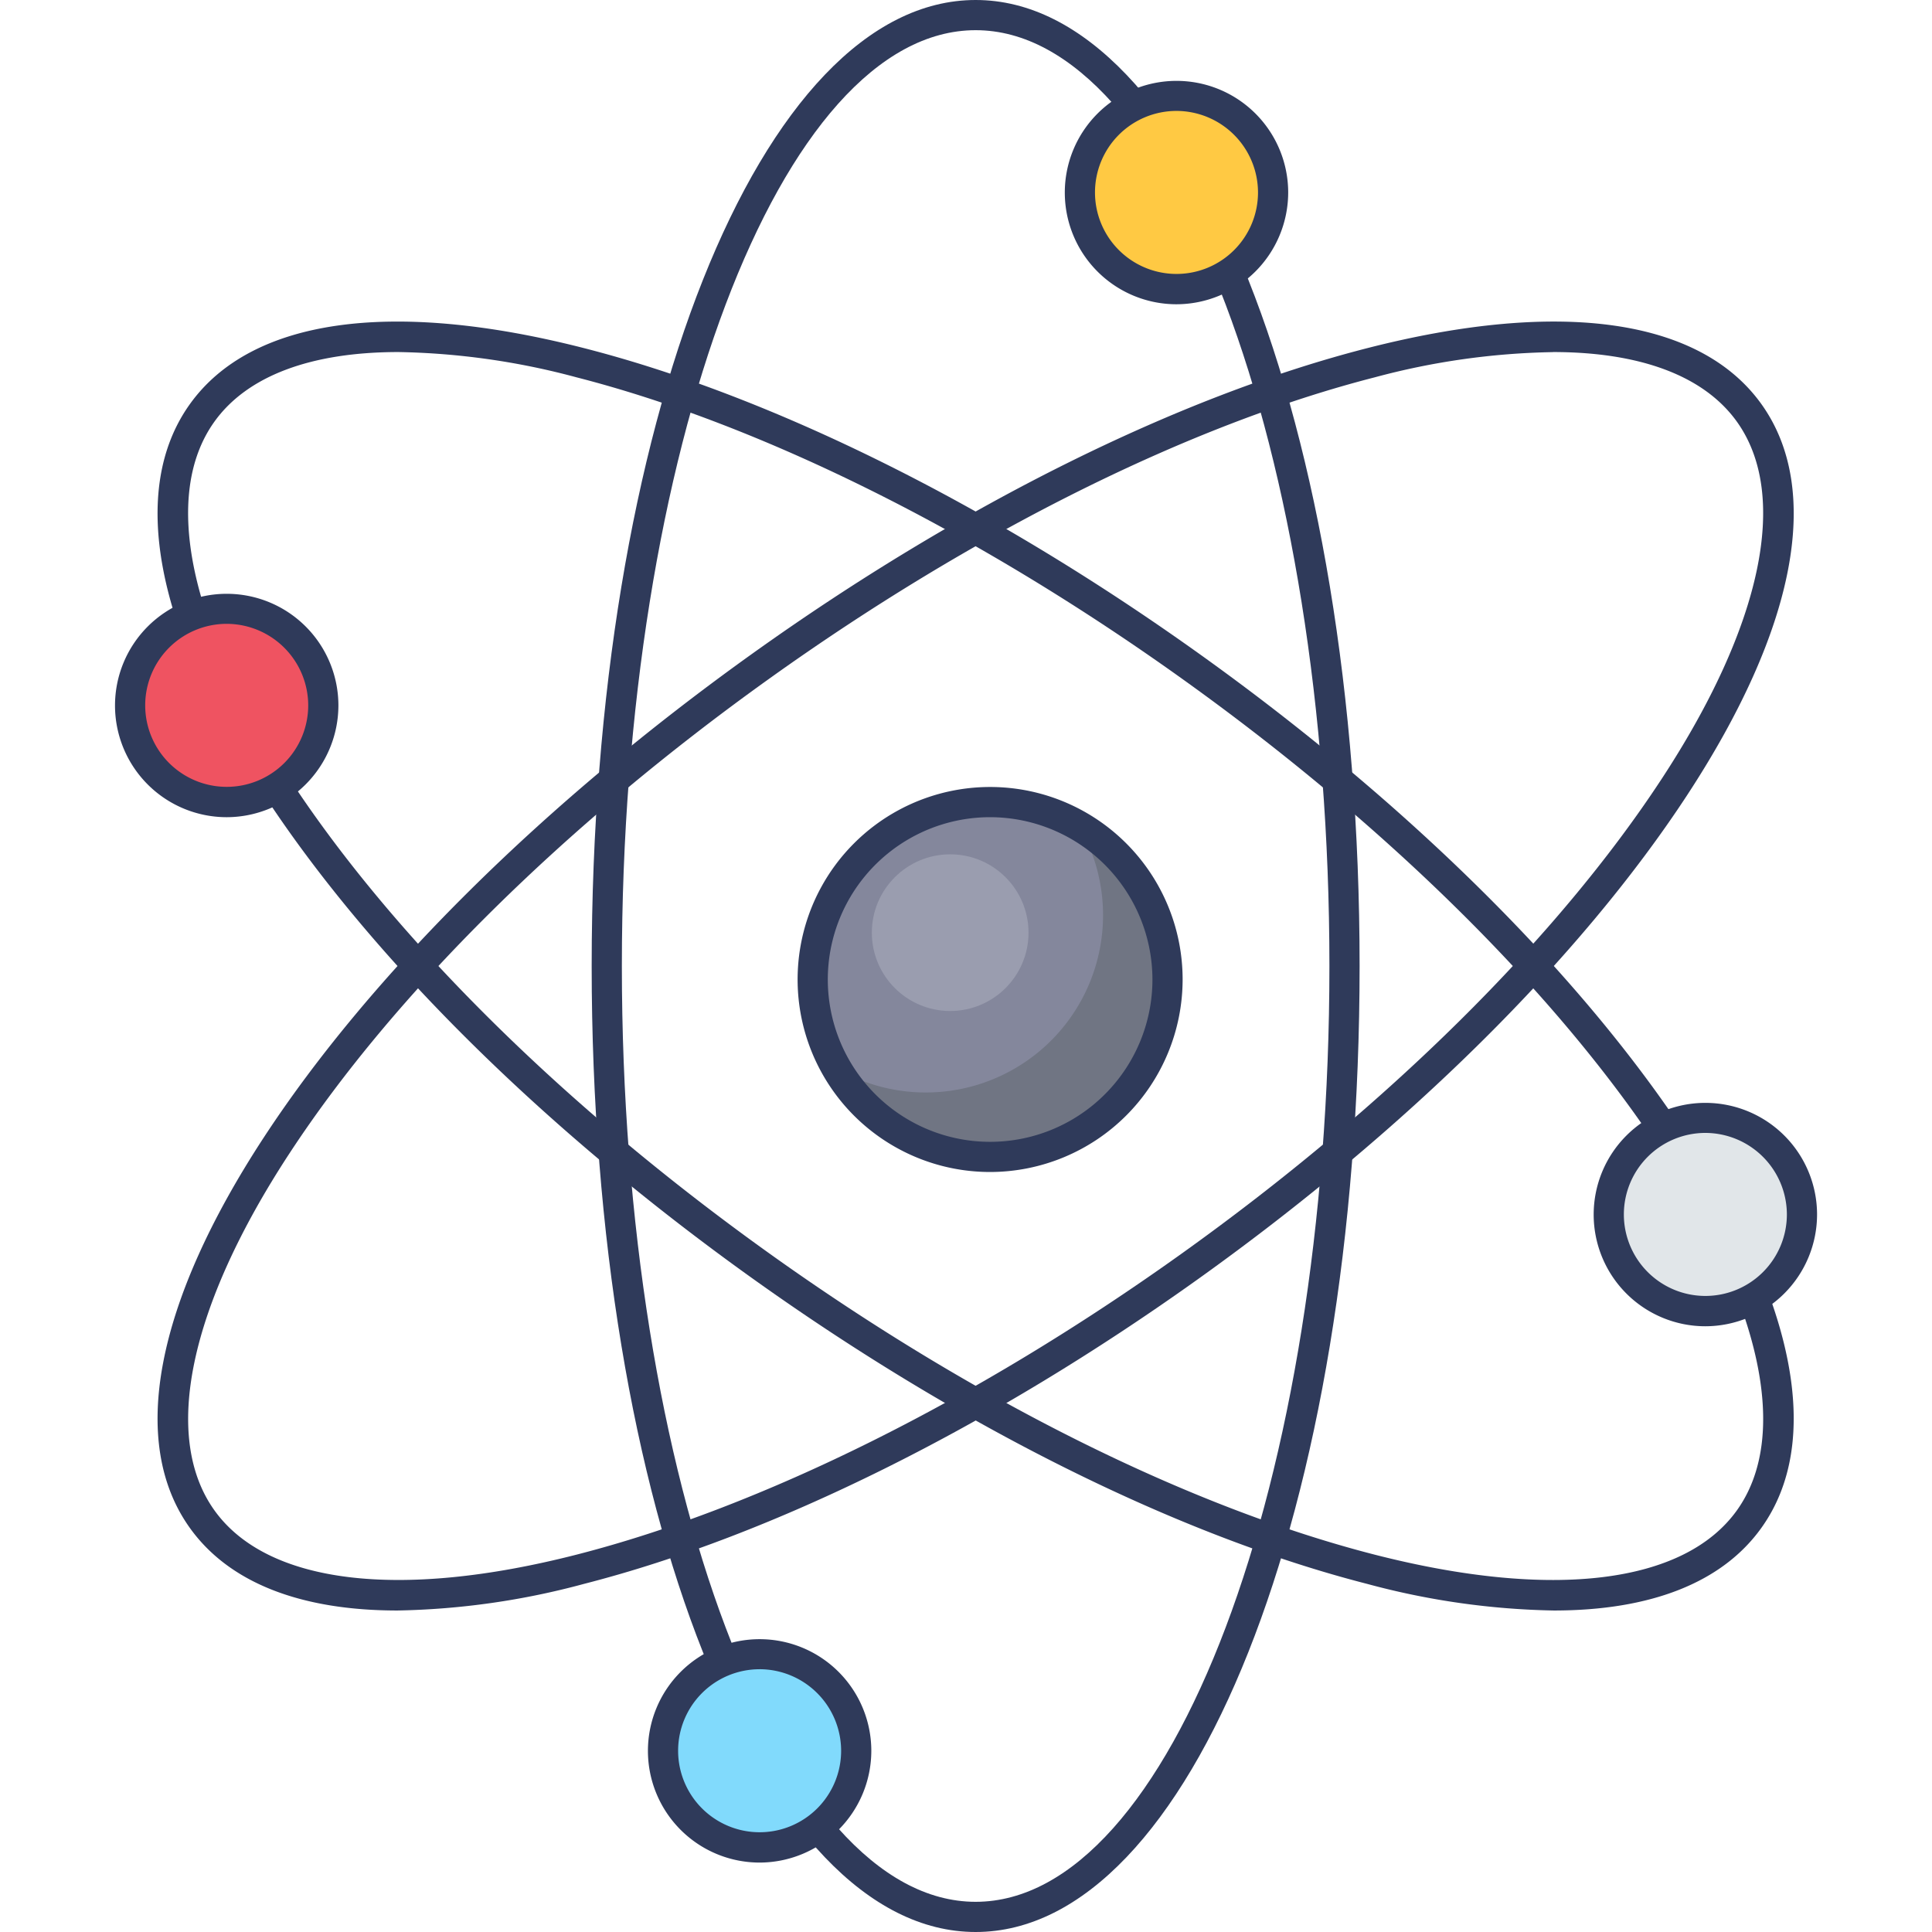 <svg id="icon" height="512" viewBox="0 0 128 128" width="512" xmlns="http://www.w3.org/2000/svg"><g fill="#2f3a5a"><path d="m64.64 128c-14.265 0-25.44-28.112-25.44-64s11.175-64 25.44-64 25.437 28.112 25.437 64-11.177 64-25.437 64zm0-126c-12.924 0-23.44 27.813-23.44 62s10.515 62 23.438 62 23.439-27.813 23.439-62-10.514-62-23.437-62z"/><path d="m26.332 106.7c-6.429 0-11.162-1.846-13.757-5.476-4.053-5.669-2.3-14.875 4.938-25.918 7.062-10.776 18.544-22.139 32.331-32s28.256-17.045 40.738-20.24c12.79-3.274 22.068-1.956 26.121 3.714s2.297 14.875-4.938 25.92c-7.062 10.776-18.544 22.139-32.331 32s-28.256 17.039-40.734 20.234a50.586 50.586 0 0 1 -12.368 1.766zm76.547-83.371a48.368 48.368 0 0 0 -11.802 1.671c-12.247 3.139-26.477 10.217-40.068 19.933s-24.894 20.89-31.822 31.467c-6.656 10.156-8.473 18.78-4.984 23.659s12.234 5.95 24 2.939c12.245-3.137 26.476-10.215 40.067-19.931s24.893-20.89 31.822-31.467c6.656-10.156 8.473-18.779 4.984-23.659-2.185-3.054-6.435-4.617-12.197-4.617z"/><path d="m102.946 106.7a50.586 50.586 0 0 1 -12.364-1.762c-12.482-3.199-26.949-10.387-40.736-20.244s-25.271-21.22-32.332-32c-7.239-11.039-8.992-20.244-4.939-25.913s13.333-6.988 26.125-3.715c12.481 3.195 26.948 10.383 40.737 20.239s25.27 21.22 32.331 32c7.232 11.04 8.988 20.245 4.932 25.915-2.592 3.629-7.326 5.48-13.754 5.48zm-76.546-83.376c-5.763 0-10.012 1.562-12.2 4.62-3.488 4.879-1.672 13.5 4.984 23.659 6.929 10.574 18.23 21.749 31.822 31.465s27.824 16.793 40.071 19.932c11.765 3.01 20.51 1.939 24-2.939s1.672-13.5-4.984-23.659c-6.929-10.574-18.23-21.749-31.822-31.465s-27.823-16.798-40.071-19.937a48.4 48.4 0 0 0 -11.8-1.676z"/></g><circle cx="65.598" cy="64.894" fill="#84879c" r="11.754"/><g opacity=".5"><circle cx="62.952" cy="61.791" fill="#b0b3c1" r="5.19"/></g><path d="m77.35 64.89a11.752 11.752 0 0 1 -21.92 5.9 11.748 11.748 0 0 0 16.06-16.06 11.716 11.716 0 0 1 5.86 10.16z" fill="#707583"/><path d="m65.6 77.648a12.754 12.754 0 1 1 12.752-12.754 12.768 12.768 0 0 1 -12.752 12.754zm0-23.507a10.754 10.754 0 1 0 10.752 10.753 10.766 10.766 0 0 0 -10.752-10.753z" fill="#2f3a5a"/><circle cx="77.946" cy="12.754" fill="#ffc943" r="6.405"/><path d="m77.946 20.158a7.4 7.4 0 1 1 7.4-7.4 7.414 7.414 0 0 1 -7.4 7.4zm0-12.809a5.4 5.4 0 1 0 5.4 5.4 5.411 5.411 0 0 0 -5.4-5.4z" fill="#2f3a5a"/><circle cx="50.327" cy="115.994" fill="#81dafc" r="6.405"/><path d="m50.327 123.4a7.4 7.4 0 1 1 7.4-7.4 7.413 7.413 0 0 1 -7.4 7.4zm0-12.809a5.4 5.4 0 1 0 5.4 5.4 5.411 5.411 0 0 0 -5.4-5.401z" fill="#2f3a5a"/><circle cx="112.985" cy="80.463" fill="#e1e6e9" r="6.405"/><path d="m112.985 87.868a7.4 7.4 0 1 1 7.4-7.4 7.413 7.413 0 0 1 -7.4 7.4zm0-12.809a5.4 5.4 0 1 0 5.4 5.4 5.411 5.411 0 0 0 -5.4-5.4z" fill="#2f3a5a"/><circle cx="15.015" cy="46.736" fill="#ef5361" r="6.405"/><path d="m15.015 54.141a7.4 7.4 0 1 1 7.405-7.4 7.413 7.413 0 0 1 -7.405 7.4zm0-12.81a5.4 5.4 0 1 0 5.405 5.4 5.411 5.411 0 0 0 -5.405-5.4z" fill="#2f3a5a"/></svg>